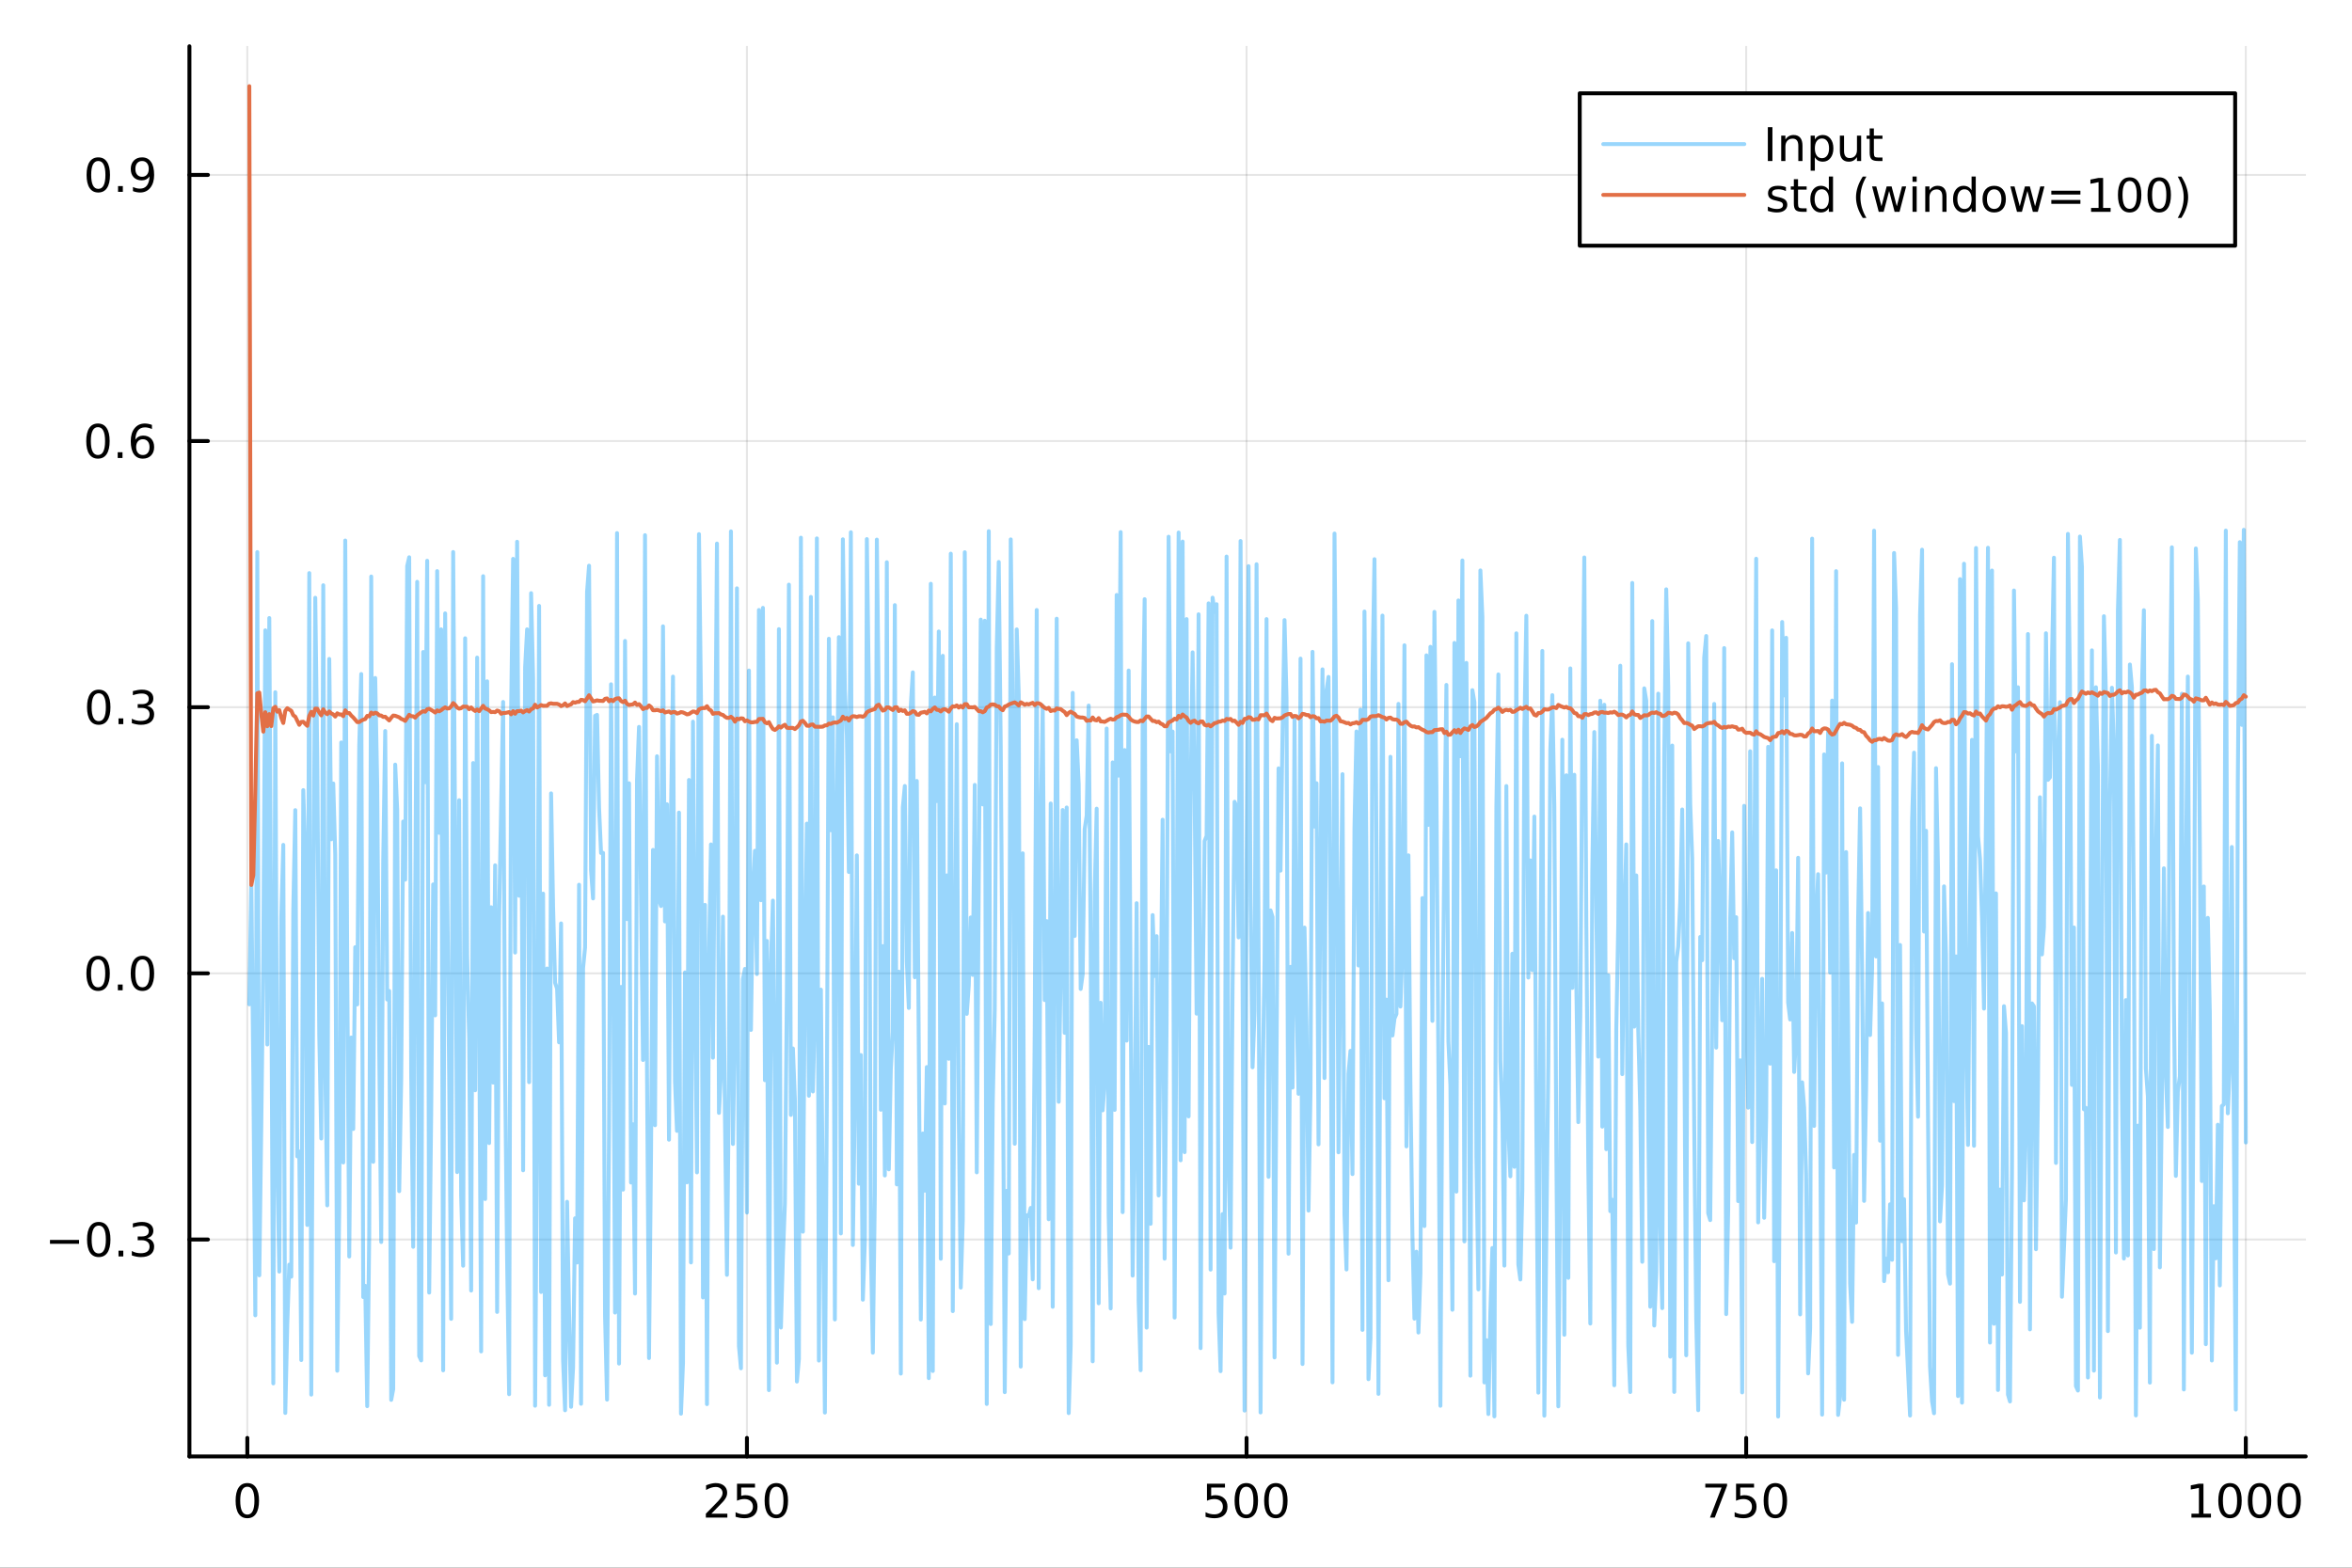 <?xml version="1.0" encoding="utf-8"?>
<svg xmlns="http://www.w3.org/2000/svg" xmlns:xlink="http://www.w3.org/1999/xlink" width="600" height="400" viewBox="0 0 2400 1600">
<rect x="0" y="0" width="2400" height="1600" fill="#333333" stroke="none"/>
<defs>
  <clipPath id="clip190">
    <rect x="0" y="0" width="2400" height="1600"/>
  </clipPath>
</defs>
<path clip-path="url(#clip190)" d="
M0 1600 L2400 1600 L2400 0 L0 0  Z
  " fill="#ffffff" fill-rule="evenodd" fill-opacity="1"/>
<defs>
  <clipPath id="clip191">
    <rect x="480" y="0" width="1681" height="1600"/>
  </clipPath>
</defs>
<path clip-path="url(#clip190)" d="
M193.288 1486.45 L2352.76 1486.45 L2352.76 47.244 L193.288 47.244  Z
  " fill="#ffffff" fill-rule="evenodd" fill-opacity="1"/>
<defs>
  <clipPath id="clip192">
    <rect x="193" y="47" width="2160" height="1440"/>
  </clipPath>
</defs>
<polyline clip-path="url(#clip192)" style="stroke:#000000; stroke-linecap:round; stroke-linejoin:round; stroke-width:2; stroke-opacity:0.1; fill:none" points="
  252.366,1486.45 252.366,47.244 
  "/>
<polyline clip-path="url(#clip192)" style="stroke:#000000; stroke-linecap:round; stroke-linejoin:round; stroke-width:2; stroke-opacity:0.1; fill:none" points="
  762.184,1486.45 762.184,47.244 
  "/>
<polyline clip-path="url(#clip192)" style="stroke:#000000; stroke-linecap:round; stroke-linejoin:round; stroke-width:2; stroke-opacity:0.1; fill:none" points="
  1272,1486.45 1272,47.244 
  "/>
<polyline clip-path="url(#clip192)" style="stroke:#000000; stroke-linecap:round; stroke-linejoin:round; stroke-width:2; stroke-opacity:0.1; fill:none" points="
  1781.82,1486.45 1781.82,47.244 
  "/>
<polyline clip-path="url(#clip192)" style="stroke:#000000; stroke-linecap:round; stroke-linejoin:round; stroke-width:2; stroke-opacity:0.1; fill:none" points="
  2291.64,1486.45 2291.64,47.244 
  "/>
<polyline clip-path="url(#clip190)" style="stroke:#000000; stroke-linecap:round; stroke-linejoin:round; stroke-width:4; stroke-opacity:1; fill:none" points="
  193.288,1486.45 2352.76,1486.45 
  "/>
<polyline clip-path="url(#clip190)" style="stroke:#000000; stroke-linecap:round; stroke-linejoin:round; stroke-width:4; stroke-opacity:1; fill:none" points="
  252.366,1486.45 252.366,1467.55 
  "/>
<polyline clip-path="url(#clip190)" style="stroke:#000000; stroke-linecap:round; stroke-linejoin:round; stroke-width:4; stroke-opacity:1; fill:none" points="
  762.184,1486.45 762.184,1467.55 
  "/>
<polyline clip-path="url(#clip190)" style="stroke:#000000; stroke-linecap:round; stroke-linejoin:round; stroke-width:4; stroke-opacity:1; fill:none" points="
  1272,1486.45 1272,1467.55 
  "/>
<polyline clip-path="url(#clip190)" style="stroke:#000000; stroke-linecap:round; stroke-linejoin:round; stroke-width:4; stroke-opacity:1; fill:none" points="
  1781.82,1486.45 1781.82,1467.55 
  "/>
<polyline clip-path="url(#clip190)" style="stroke:#000000; stroke-linecap:round; stroke-linejoin:round; stroke-width:4; stroke-opacity:1; fill:none" points="
  2291.64,1486.45 2291.64,1467.55 
  "/>
<path clip-path="url(#clip190)" d="M252.366 1517.37 Q248.755 1517.37 246.926 1520.93 Q245.12 1524.47 245.12 1531.6 Q245.12 1538.71 246.926 1542.27 Q248.755 1545.82 252.366 1545.82 Q256 1545.82 257.805 1542.27 Q259.634 1538.71 259.634 1531.6 Q259.634 1524.47 257.805 1520.93 Q256 1517.37 252.366 1517.37 M252.366 1513.66 Q258.176 1513.66 261.231 1518.27 Q264.31 1522.85 264.31 1531.6 Q264.31 1540.33 261.231 1544.94 Q258.176 1549.52 252.366 1549.52 Q246.555 1549.52 243.477 1544.94 Q240.421 1540.33 240.421 1531.6 Q240.421 1522.85 243.477 1518.27 Q246.555 1513.66 252.366 1513.66 Z" fill="#000000" fill-rule="evenodd" fill-opacity="1" /><path clip-path="url(#clip190)" d="M725.876 1544.91 L742.196 1544.91 L742.196 1548.85 L720.251 1548.85 L720.251 1544.91 Q722.913 1542.16 727.497 1537.53 Q732.103 1532.88 733.284 1531.53 Q735.529 1529.01 736.409 1527.27 Q737.311 1525.51 737.311 1523.82 Q737.311 1521.07 735.367 1519.33 Q733.446 1517.6 730.344 1517.6 Q728.145 1517.6 725.691 1518.36 Q723.261 1519.13 720.483 1520.68 L720.483 1515.95 Q723.307 1514.82 725.761 1514.24 Q728.214 1513.66 730.251 1513.66 Q735.622 1513.66 738.816 1516.35 Q742.01 1519.03 742.01 1523.52 Q742.01 1525.65 741.2 1527.57 Q740.413 1529.47 738.307 1532.07 Q737.728 1532.74 734.626 1535.95 Q731.524 1539.15 725.876 1544.91 Z" fill="#000000" fill-rule="evenodd" fill-opacity="1" /><path clip-path="url(#clip190)" d="M752.057 1514.29 L770.413 1514.29 L770.413 1518.22 L756.339 1518.22 L756.339 1526.7 Q757.358 1526.35 758.376 1526.19 Q759.395 1526 760.413 1526 Q766.2 1526 769.58 1529.17 Q772.959 1532.34 772.959 1537.76 Q772.959 1543.34 769.487 1546.44 Q766.015 1549.52 759.696 1549.52 Q757.52 1549.52 755.251 1549.15 Q753.006 1548.78 750.598 1548.04 L750.598 1543.34 Q752.682 1544.47 754.904 1545.03 Q757.126 1545.58 759.603 1545.58 Q763.608 1545.58 765.945 1543.48 Q768.283 1541.37 768.283 1537.76 Q768.283 1534.15 765.945 1532.04 Q763.608 1529.94 759.603 1529.94 Q757.728 1529.94 755.853 1530.35 Q754.001 1530.77 752.057 1531.65 L752.057 1514.29 Z" fill="#000000" fill-rule="evenodd" fill-opacity="1" /><path clip-path="url(#clip190)" d="M792.172 1517.37 Q788.561 1517.37 786.732 1520.93 Q784.927 1524.47 784.927 1531.6 Q784.927 1538.71 786.732 1542.27 Q788.561 1545.82 792.172 1545.82 Q795.806 1545.82 797.612 1542.27 Q799.441 1538.71 799.441 1531.6 Q799.441 1524.47 797.612 1520.93 Q795.806 1517.37 792.172 1517.37 M792.172 1513.66 Q797.982 1513.66 801.038 1518.27 Q804.117 1522.85 804.117 1531.6 Q804.117 1540.33 801.038 1544.94 Q797.982 1549.52 792.172 1549.52 Q786.362 1549.52 783.283 1544.94 Q780.228 1540.33 780.228 1531.6 Q780.228 1522.85 783.283 1518.27 Q786.362 1513.66 792.172 1513.66 Z" fill="#000000" fill-rule="evenodd" fill-opacity="1" /><path clip-path="url(#clip190)" d="M1231.62 1514.29 L1249.98 1514.29 L1249.98 1518.22 L1235.9 1518.22 L1235.9 1526.7 Q1236.92 1526.35 1237.94 1526.19 Q1238.96 1526 1239.98 1526 Q1245.76 1526 1249.14 1529.17 Q1252.52 1532.34 1252.52 1537.76 Q1252.52 1543.34 1249.05 1546.44 Q1245.58 1549.52 1239.26 1549.52 Q1237.08 1549.52 1234.81 1549.15 Q1232.57 1548.78 1230.16 1548.04 L1230.16 1543.34 Q1232.25 1544.47 1234.47 1545.03 Q1236.69 1545.58 1239.17 1545.58 Q1243.17 1545.58 1245.51 1543.48 Q1247.85 1541.37 1247.85 1537.76 Q1247.85 1534.15 1245.51 1532.04 Q1243.17 1529.94 1239.17 1529.94 Q1237.29 1529.94 1235.42 1530.35 Q1233.56 1530.77 1231.62 1531.65 L1231.62 1514.29 Z" fill="#000000" fill-rule="evenodd" fill-opacity="1" /><path clip-path="url(#clip190)" d="M1271.74 1517.37 Q1268.12 1517.37 1266.3 1520.93 Q1264.49 1524.47 1264.49 1531.6 Q1264.49 1538.71 1266.3 1542.27 Q1268.12 1545.82 1271.74 1545.82 Q1275.37 1545.82 1277.18 1542.27 Q1279 1538.71 1279 1531.6 Q1279 1524.47 1277.18 1520.93 Q1275.37 1517.37 1271.74 1517.37 M1271.74 1513.66 Q1277.55 1513.66 1280.6 1518.27 Q1283.68 1522.85 1283.68 1531.6 Q1283.68 1540.33 1280.6 1544.94 Q1277.55 1549.52 1271.74 1549.52 Q1265.93 1549.52 1262.85 1544.94 Q1259.79 1540.33 1259.79 1531.6 Q1259.79 1522.85 1262.85 1518.27 Q1265.93 1513.66 1271.74 1513.66 Z" fill="#000000" fill-rule="evenodd" fill-opacity="1" /><path clip-path="url(#clip190)" d="M1301.9 1517.37 Q1298.29 1517.37 1296.46 1520.93 Q1294.65 1524.47 1294.65 1531.6 Q1294.65 1538.71 1296.46 1542.27 Q1298.29 1545.82 1301.9 1545.82 Q1305.53 1545.82 1307.34 1542.27 Q1309.17 1538.71 1309.17 1531.6 Q1309.17 1524.47 1307.34 1520.93 Q1305.53 1517.37 1301.9 1517.37 M1301.9 1513.66 Q1307.71 1513.66 1310.76 1518.27 Q1313.84 1522.85 1313.84 1531.6 Q1313.84 1540.33 1310.76 1544.94 Q1307.71 1549.52 1301.9 1549.52 Q1296.09 1549.52 1293.01 1544.94 Q1289.95 1540.33 1289.95 1531.6 Q1289.95 1522.85 1293.01 1518.27 Q1296.09 1513.66 1301.9 1513.66 Z" fill="#000000" fill-rule="evenodd" fill-opacity="1" /><path clip-path="url(#clip190)" d="M1740.1 1514.29 L1762.32 1514.29 L1762.32 1516.28 L1749.77 1548.85 L1744.89 1548.85 L1756.69 1518.22 L1740.1 1518.22 L1740.1 1514.29 Z" fill="#000000" fill-rule="evenodd" fill-opacity="1" /><path clip-path="url(#clip190)" d="M1771.48 1514.29 L1789.84 1514.29 L1789.84 1518.22 L1775.77 1518.22 L1775.77 1526.7 Q1776.79 1526.35 1777.8 1526.19 Q1778.82 1526 1779.84 1526 Q1785.63 1526 1789.01 1529.17 Q1792.39 1532.34 1792.39 1537.76 Q1792.39 1543.34 1788.92 1546.44 Q1785.44 1549.52 1779.12 1549.52 Q1776.95 1549.52 1774.68 1549.15 Q1772.43 1548.78 1770.03 1548.04 L1770.03 1543.34 Q1772.11 1544.47 1774.33 1545.03 Q1776.55 1545.58 1779.03 1545.58 Q1783.04 1545.58 1785.37 1543.48 Q1787.71 1541.37 1787.71 1537.76 Q1787.71 1534.15 1785.37 1532.04 Q1783.04 1529.94 1779.03 1529.94 Q1777.16 1529.94 1775.28 1530.35 Q1773.43 1530.77 1771.48 1531.65 L1771.48 1514.29 Z" fill="#000000" fill-rule="evenodd" fill-opacity="1" /><path clip-path="url(#clip190)" d="M1811.6 1517.37 Q1807.99 1517.37 1806.16 1520.93 Q1804.36 1524.47 1804.36 1531.6 Q1804.36 1538.71 1806.16 1542.27 Q1807.99 1545.82 1811.6 1545.82 Q1815.23 1545.82 1817.04 1542.27 Q1818.87 1538.71 1818.87 1531.6 Q1818.87 1524.47 1817.04 1520.93 Q1815.23 1517.37 1811.6 1517.37 M1811.6 1513.66 Q1817.41 1513.66 1820.47 1518.27 Q1823.54 1522.85 1823.54 1531.6 Q1823.54 1540.33 1820.47 1544.94 Q1817.41 1549.52 1811.6 1549.52 Q1805.79 1549.52 1802.71 1544.94 Q1799.66 1540.33 1799.66 1531.6 Q1799.66 1522.85 1802.71 1518.27 Q1805.79 1513.66 1811.6 1513.66 Z" fill="#000000" fill-rule="evenodd" fill-opacity="1" /><path clip-path="url(#clip190)" d="M2236.16 1544.91 L2243.8 1544.91 L2243.8 1518.55 L2235.49 1520.21 L2235.49 1515.95 L2243.76 1514.29 L2248.43 1514.29 L2248.43 1544.91 L2256.07 1544.91 L2256.07 1548.85 L2236.16 1548.85 L2236.16 1544.91 Z" fill="#000000" fill-rule="evenodd" fill-opacity="1" /><path clip-path="url(#clip190)" d="M2275.52 1517.37 Q2271.91 1517.37 2270.08 1520.93 Q2268.27 1524.47 2268.27 1531.6 Q2268.27 1538.71 2270.08 1542.27 Q2271.91 1545.82 2275.52 1545.82 Q2279.15 1545.82 2280.96 1542.27 Q2282.78 1538.71 2282.78 1531.6 Q2282.78 1524.47 2280.96 1520.93 Q2279.15 1517.37 2275.52 1517.37 M2275.52 1513.66 Q2281.33 1513.66 2284.38 1518.27 Q2287.46 1522.85 2287.46 1531.6 Q2287.46 1540.33 2284.38 1544.94 Q2281.33 1549.52 2275.52 1549.52 Q2269.71 1549.52 2266.63 1544.94 Q2263.57 1540.33 2263.57 1531.6 Q2263.57 1522.85 2266.63 1518.27 Q2269.71 1513.66 2275.52 1513.66 Z" fill="#000000" fill-rule="evenodd" fill-opacity="1" /><path clip-path="url(#clip190)" d="M2305.68 1517.37 Q2302.07 1517.37 2300.24 1520.93 Q2298.43 1524.47 2298.43 1531.6 Q2298.43 1538.71 2300.24 1542.27 Q2302.07 1545.82 2305.68 1545.82 Q2309.31 1545.82 2311.12 1542.27 Q2312.95 1538.71 2312.95 1531.6 Q2312.95 1524.47 2311.12 1520.93 Q2309.31 1517.37 2305.68 1517.37 M2305.68 1513.66 Q2311.49 1513.66 2314.54 1518.27 Q2317.62 1522.85 2317.62 1531.6 Q2317.62 1540.33 2314.54 1544.94 Q2311.49 1549.52 2305.68 1549.52 Q2299.87 1549.52 2296.79 1544.94 Q2293.73 1540.33 2293.73 1531.6 Q2293.73 1522.85 2296.79 1518.27 Q2299.87 1513.66 2305.68 1513.66 Z" fill="#000000" fill-rule="evenodd" fill-opacity="1" /><path clip-path="url(#clip190)" d="M2335.84 1517.37 Q2332.23 1517.37 2330.4 1520.93 Q2328.59 1524.47 2328.59 1531.6 Q2328.59 1538.71 2330.4 1542.27 Q2332.23 1545.82 2335.84 1545.82 Q2339.47 1545.82 2341.28 1542.27 Q2343.11 1538.71 2343.11 1531.6 Q2343.11 1524.47 2341.28 1520.93 Q2339.47 1517.37 2335.84 1517.37 M2335.84 1513.66 Q2341.65 1513.66 2344.71 1518.27 Q2347.78 1522.85 2347.78 1531.6 Q2347.78 1540.33 2344.71 1544.94 Q2341.65 1549.52 2335.84 1549.52 Q2330.03 1549.52 2326.95 1544.94 Q2323.9 1540.33 2323.9 1531.6 Q2323.9 1522.85 2326.95 1518.27 Q2330.03 1513.66 2335.84 1513.66 Z" fill="#000000" fill-rule="evenodd" fill-opacity="1" /><polyline clip-path="url(#clip192)" style="stroke:#000000; stroke-linecap:round; stroke-linejoin:round; stroke-width:2; stroke-opacity:0.1; fill:none" points="
  193.288,1265.05 2352.76,1265.05 
  "/>
<polyline clip-path="url(#clip192)" style="stroke:#000000; stroke-linecap:round; stroke-linejoin:round; stroke-width:2; stroke-opacity:0.1; fill:none" points="
  193.288,993.416 2352.76,993.416 
  "/>
<polyline clip-path="url(#clip192)" style="stroke:#000000; stroke-linecap:round; stroke-linejoin:round; stroke-width:2; stroke-opacity:0.1; fill:none" points="
  193.288,721.784 2352.76,721.784 
  "/>
<polyline clip-path="url(#clip192)" style="stroke:#000000; stroke-linecap:round; stroke-linejoin:round; stroke-width:2; stroke-opacity:0.1; fill:none" points="
  193.288,450.152 2352.76,450.152 
  "/>
<polyline clip-path="url(#clip192)" style="stroke:#000000; stroke-linecap:round; stroke-linejoin:round; stroke-width:2; stroke-opacity:0.1; fill:none" points="
  193.288,178.52 2352.76,178.52 
  "/>
<polyline clip-path="url(#clip190)" style="stroke:#000000; stroke-linecap:round; stroke-linejoin:round; stroke-width:4; stroke-opacity:1; fill:none" points="
  193.288,1486.45 193.288,47.244 
  "/>
<polyline clip-path="url(#clip190)" style="stroke:#000000; stroke-linecap:round; stroke-linejoin:round; stroke-width:4; stroke-opacity:1; fill:none" points="
  193.288,1265.05 212.185,1265.05 
  "/>
<polyline clip-path="url(#clip190)" style="stroke:#000000; stroke-linecap:round; stroke-linejoin:round; stroke-width:4; stroke-opacity:1; fill:none" points="
  193.288,993.416 212.185,993.416 
  "/>
<polyline clip-path="url(#clip190)" style="stroke:#000000; stroke-linecap:round; stroke-linejoin:round; stroke-width:4; stroke-opacity:1; fill:none" points="
  193.288,721.784 212.185,721.784 
  "/>
<polyline clip-path="url(#clip190)" style="stroke:#000000; stroke-linecap:round; stroke-linejoin:round; stroke-width:4; stroke-opacity:1; fill:none" points="
  193.288,450.152 212.185,450.152 
  "/>
<polyline clip-path="url(#clip190)" style="stroke:#000000; stroke-linecap:round; stroke-linejoin:round; stroke-width:4; stroke-opacity:1; fill:none" points="
  193.288,178.52 212.185,178.52 
  "/>
<path clip-path="url(#clip190)" d="M50.992 1265.5 L80.668 1265.5 L80.668 1269.43 L50.992 1269.43 L50.992 1265.5 Z" fill="#000000" fill-rule="evenodd" fill-opacity="1" /><path clip-path="url(#clip190)" d="M100.76 1250.85 Q97.149 1250.85 95.321 1254.41 Q93.515 1257.95 93.515 1265.08 Q93.515 1272.19 95.321 1275.75 Q97.149 1279.3 100.76 1279.3 Q104.395 1279.3 106.2 1275.75 Q108.029 1272.19 108.029 1265.08 Q108.029 1257.95 106.2 1254.41 Q104.395 1250.85 100.76 1250.85 M100.76 1247.14 Q106.571 1247.14 109.626 1251.75 Q112.705 1256.33 112.705 1265.08 Q112.705 1273.81 109.626 1278.42 Q106.571 1283 100.76 1283 Q94.95 1283 91.871 1278.42 Q88.816 1273.81 88.816 1265.08 Q88.816 1256.33 91.871 1251.75 Q94.95 1247.14 100.76 1247.14 Z" fill="#000000" fill-rule="evenodd" fill-opacity="1" /><path clip-path="url(#clip190)" d="M120.922 1276.45 L125.807 1276.45 L125.807 1282.33 L120.922 1282.33 L120.922 1276.45 Z" fill="#000000" fill-rule="evenodd" fill-opacity="1" /><path clip-path="url(#clip190)" d="M150.158 1263.69 Q153.515 1264.41 155.39 1266.68 Q157.288 1268.95 157.288 1272.28 Q157.288 1277.4 153.769 1280.2 Q150.251 1283 143.769 1283 Q141.593 1283 139.279 1282.56 Q136.987 1282.14 134.533 1281.29 L134.533 1276.77 Q136.478 1277.91 138.793 1278.49 Q141.107 1279.06 143.631 1279.06 Q148.029 1279.06 150.32 1277.33 Q152.635 1275.59 152.635 1272.28 Q152.635 1269.23 150.482 1267.51 Q148.353 1265.78 144.533 1265.78 L140.506 1265.78 L140.506 1261.93 L144.718 1261.93 Q148.168 1261.93 149.996 1260.57 Q151.825 1259.18 151.825 1256.59 Q151.825 1253.93 149.927 1252.51 Q148.052 1251.08 144.533 1251.08 Q142.612 1251.08 140.413 1251.49 Q138.214 1251.91 135.575 1252.79 L135.575 1248.62 Q138.237 1247.88 140.552 1247.51 Q142.89 1247.14 144.95 1247.14 Q150.274 1247.14 153.376 1249.57 Q156.478 1251.98 156.478 1256.1 Q156.478 1258.97 154.834 1260.96 Q153.191 1262.93 150.158 1263.69 Z" fill="#000000" fill-rule="evenodd" fill-opacity="1" /><path clip-path="url(#clip190)" d="M100.112 979.215 Q96.501 979.215 94.672 982.779 Q92.867 986.321 92.867 993.451 Q92.867 1000.56 94.672 1004.12 Q96.501 1007.66 100.112 1007.66 Q103.746 1007.66 105.552 1004.12 Q107.381 1000.56 107.381 993.451 Q107.381 986.321 105.552 982.779 Q103.746 979.215 100.112 979.215 M100.112 975.511 Q105.922 975.511 108.978 980.117 Q112.057 984.701 112.057 993.451 Q112.057 1002.18 108.978 1006.78 Q105.922 1011.37 100.112 1011.37 Q94.302 1011.37 91.223 1006.78 Q88.168 1002.18 88.168 993.451 Q88.168 984.701 91.223 980.117 Q94.302 975.511 100.112 975.511 Z" fill="#000000" fill-rule="evenodd" fill-opacity="1" /><path clip-path="url(#clip190)" d="M120.274 1004.82 L125.158 1004.82 L125.158 1010.7 L120.274 1010.7 L120.274 1004.82 Z" fill="#000000" fill-rule="evenodd" fill-opacity="1" /><path clip-path="url(#clip190)" d="M145.343 979.215 Q141.732 979.215 139.904 982.779 Q138.098 986.321 138.098 993.451 Q138.098 1000.56 139.904 1004.12 Q141.732 1007.66 145.343 1007.66 Q148.978 1007.66 150.783 1004.12 Q152.612 1000.56 152.612 993.451 Q152.612 986.321 150.783 982.779 Q148.978 979.215 145.343 979.215 M145.343 975.511 Q151.154 975.511 154.209 980.117 Q157.288 984.701 157.288 993.451 Q157.288 1002.18 154.209 1006.78 Q151.154 1011.37 145.343 1011.37 Q139.533 1011.37 136.455 1006.78 Q133.399 1002.18 133.399 993.451 Q133.399 984.701 136.455 980.117 Q139.533 975.511 145.343 975.511 Z" fill="#000000" fill-rule="evenodd" fill-opacity="1" /><path clip-path="url(#clip190)" d="M100.76 707.583 Q97.149 707.583 95.321 711.148 Q93.515 714.689 93.515 721.819 Q93.515 728.925 95.321 732.49 Q97.149 736.032 100.76 736.032 Q104.395 736.032 106.2 732.49 Q108.029 728.925 108.029 721.819 Q108.029 714.689 106.2 711.148 Q104.395 707.583 100.76 707.583 M100.76 703.879 Q106.571 703.879 109.626 708.486 Q112.705 713.069 112.705 721.819 Q112.705 730.546 109.626 735.152 Q106.571 739.735 100.76 739.735 Q94.95 739.735 91.871 735.152 Q88.816 730.546 88.816 721.819 Q88.816 713.069 91.871 708.486 Q94.95 703.879 100.76 703.879 Z" fill="#000000" fill-rule="evenodd" fill-opacity="1" /><path clip-path="url(#clip190)" d="M120.922 733.184 L125.807 733.184 L125.807 739.064 L120.922 739.064 L120.922 733.184 Z" fill="#000000" fill-rule="evenodd" fill-opacity="1" /><path clip-path="url(#clip190)" d="M150.158 720.43 Q153.515 721.148 155.39 723.416 Q157.288 725.685 157.288 729.018 Q157.288 734.134 153.769 736.934 Q150.251 739.735 143.769 739.735 Q141.593 739.735 139.279 739.296 Q136.987 738.879 134.533 738.022 L134.533 733.509 Q136.478 734.643 138.793 735.222 Q141.107 735.8 143.631 735.8 Q148.029 735.8 150.32 734.064 Q152.635 732.328 152.635 729.018 Q152.635 725.962 150.482 724.249 Q148.353 722.513 144.533 722.513 L140.506 722.513 L140.506 718.671 L144.718 718.671 Q148.168 718.671 149.996 717.305 Q151.825 715.916 151.825 713.323 Q151.825 710.661 149.927 709.249 Q148.052 707.814 144.533 707.814 Q142.612 707.814 140.413 708.231 Q138.214 708.648 135.575 709.527 L135.575 705.361 Q138.237 704.62 140.552 704.249 Q142.89 703.879 144.95 703.879 Q150.274 703.879 153.376 706.31 Q156.478 708.717 156.478 712.837 Q156.478 715.708 154.834 717.698 Q153.191 719.666 150.158 720.43 Z" fill="#000000" fill-rule="evenodd" fill-opacity="1" /><path clip-path="url(#clip190)" d="M99.95 435.951 Q96.339 435.951 94.51 439.516 Q92.705 443.057 92.705 450.187 Q92.705 457.293 94.51 460.858 Q96.339 464.4 99.95 464.4 Q103.584 464.4 105.39 460.858 Q107.219 457.293 107.219 450.187 Q107.219 443.057 105.39 439.516 Q103.584 435.951 99.95 435.951 M99.95 432.247 Q105.76 432.247 108.816 436.854 Q111.895 441.437 111.895 450.187 Q111.895 458.914 108.816 463.52 Q105.76 468.103 99.95 468.103 Q94.14 468.103 91.061 463.52 Q88.006 458.914 88.006 450.187 Q88.006 441.437 91.061 436.854 Q94.14 432.247 99.95 432.247 Z" fill="#000000" fill-rule="evenodd" fill-opacity="1" /><path clip-path="url(#clip190)" d="M120.112 461.553 L124.996 461.553 L124.996 467.432 L120.112 467.432 L120.112 461.553 Z" fill="#000000" fill-rule="evenodd" fill-opacity="1" /><path clip-path="url(#clip190)" d="M145.76 448.289 Q142.612 448.289 140.76 450.442 Q138.931 452.594 138.931 456.344 Q138.931 460.071 140.76 462.247 Q142.612 464.4 145.76 464.4 Q148.908 464.4 150.737 462.247 Q152.589 460.071 152.589 456.344 Q152.589 452.594 150.737 450.442 Q148.908 448.289 145.76 448.289 M155.042 433.636 L155.042 437.895 Q153.283 437.062 151.478 436.622 Q149.695 436.182 147.936 436.182 Q143.306 436.182 140.853 439.307 Q138.422 442.432 138.075 448.752 Q139.441 446.738 141.501 445.673 Q143.561 444.585 146.038 444.585 Q151.246 444.585 154.255 447.756 Q157.288 450.904 157.288 456.344 Q157.288 461.668 154.14 464.886 Q150.992 468.103 145.76 468.103 Q139.765 468.103 136.594 463.52 Q133.422 458.914 133.422 450.187 Q133.422 441.992 137.311 437.131 Q141.2 432.247 147.751 432.247 Q149.51 432.247 151.293 432.594 Q153.098 432.942 155.042 433.636 Z" fill="#000000" fill-rule="evenodd" fill-opacity="1" /><path clip-path="url(#clip190)" d="M100.297 164.319 Q96.686 164.319 94.858 167.884 Q93.052 171.425 93.052 178.555 Q93.052 185.661 94.858 189.226 Q96.686 192.768 100.297 192.768 Q103.932 192.768 105.737 189.226 Q107.566 185.661 107.566 178.555 Q107.566 171.425 105.737 167.884 Q103.932 164.319 100.297 164.319 M100.297 160.615 Q106.108 160.615 109.163 165.222 Q112.242 169.805 112.242 178.555 Q112.242 187.282 109.163 191.888 Q106.108 196.472 100.297 196.472 Q94.487 196.472 91.409 191.888 Q88.353 187.282 88.353 178.555 Q88.353 169.805 91.409 165.222 Q94.487 160.615 100.297 160.615 Z" fill="#000000" fill-rule="evenodd" fill-opacity="1" /><path clip-path="url(#clip190)" d="M120.459 189.921 L125.344 189.921 L125.344 195.8 L120.459 195.8 L120.459 189.921 Z" fill="#000000" fill-rule="evenodd" fill-opacity="1" /><path clip-path="url(#clip190)" d="M135.668 195.083 L135.668 190.823 Q137.427 191.657 139.232 192.097 Q141.038 192.536 142.774 192.536 Q147.404 192.536 149.834 189.435 Q152.288 186.31 152.635 179.967 Q151.293 181.958 149.232 183.023 Q147.172 184.087 144.672 184.087 Q139.487 184.087 136.455 180.962 Q133.445 177.814 133.445 172.374 Q133.445 167.05 136.594 163.833 Q139.742 160.615 144.973 160.615 Q150.968 160.615 154.117 165.222 Q157.288 169.805 157.288 178.555 Q157.288 186.726 153.399 191.61 Q149.533 196.472 142.982 196.472 Q141.223 196.472 139.418 196.124 Q137.612 195.777 135.668 195.083 M144.973 180.43 Q148.121 180.43 149.95 178.277 Q151.802 176.124 151.802 172.374 Q151.802 168.648 149.95 166.495 Q148.121 164.319 144.973 164.319 Q141.825 164.319 139.973 166.495 Q138.144 168.648 138.144 172.374 Q138.144 176.124 139.973 178.277 Q141.825 180.43 144.973 180.43 Z" fill="#000000" fill-rule="evenodd" fill-opacity="1" /><polyline clip-path="url(#clip192)" style="stroke:#009af9; stroke-linecap:round; stroke-linejoin:round; stroke-width:4; stroke-opacity:0.4; fill:none" points="
  254.405,1025.04 256.444,897.458 258.483,1095.22 260.523,1342.43 262.562,563.462 264.601,1301.61 266.641,1146.67 268.68,975.667 270.719,643.327 272.758,1066.04 
  274.798,630.762 276.837,989.077 278.876,1411.91 280.915,706.48 282.955,1183.38 284.994,1297.82 287.033,936.755 289.073,862.293 291.112,1442.08 293.151,1351.37 
  295.19,1290.69 297.23,1303.02 299.269,928.309 301.308,826.845 303.347,1180.24 305.387,1175.24 307.426,1388.09 309.465,806.402 311.505,874.408 313.544,1250.23 
  315.583,584.902 317.622,1423.36 319.662,981.072 321.701,610.095 323.74,773.119 325.779,1056.04 327.819,1161.99 329.858,597.322 331.897,1089.08 333.937,1230.21 
  335.976,672.513 338.015,856.585 340.054,799.65 342.094,872.371 344.133,1398.98 346.172,1230.58 348.211,757.786 350.251,1186.43 352.29,551.656 354.329,989.616 
  356.369,1282.41 358.408,1058.91 360.447,1152.26 362.486,966.708 364.526,1025.11 366.565,760.858 368.604,687.915 370.643,1323.78 372.683,1312.34 374.722,1435.16 
  376.761,1260.18 378.801,588.405 380.84,1185.74 382.879,691.958 384.918,800.96 386.958,1070.86 388.997,1267.58 391.036,878.501 393.075,746.045 395.115,1020.14 
  397.154,1011.39 399.193,1428.73 401.233,1417.82 403.272,780.367 405.311,826.928 407.35,1215.72 409.39,1101.76 411.429,838.457 413.468,897.803 415.507,577.721 
  417.547,568.745 419.586,1096.21 421.625,1272.51 423.665,923.562 425.704,593.813 427.743,1384.06 429.782,1388.49 431.822,665.432 433.861,798.371 435.9,572.324 
  437.939,1319.26 439.979,1136.81 442.018,902.664 444.057,1036.27 446.097,582.882 448.136,849.972 450.175,642.325 452.214,1398.58 454.254,626.034 456.293,898.995 
  458.332,1099.42 460.371,1346.04 462.411,563.406 464.45,859.169 466.489,1196.27 468.529,816.7 470.568,1220.48 472.607,1291.81 474.646,651.42 476.686,975.547 
  478.725,1059.4 480.764,1317.16 482.803,778.782 484.843,1112.75 486.882,671.135 488.921,1031.73 490.961,1379.27 493,588.059 495.039,1223.76 497.078,695.345 
  499.118,1166.64 501.157,925.934 503.196,1104.93 505.235,883.127 507.275,1338.97 509.314,935.99 511.353,823.122 513.393,716.422 515.432,1098.58 517.471,1286.41 
  519.51,1422.92 521.55,724.904 523.589,570.378 525.628,972.203 527.667,552.927 529.707,914.214 531.746,726.922 533.785,1194.44 535.825,681.244 537.864,642.331 
  539.903,1104.48 541.942,605.379 543.982,692.186 546.021,1434.69 548.06,1141.33 550.099,618.388 552.139,1318.61 554.178,912.064 556.217,1403.7 558.257,988.475 
  560.296,1433.75 562.335,809.716 564.374,925.482 566.414,1002.99 568.453,1009.07 570.492,1063.83 572.532,942.442 574.571,1388.14 576.61,1439.34 578.649,1226.56 
  580.689,1340.82 582.728,1435.81 584.767,1395.62 586.806,1243.38 588.846,1288.51 590.885,902.964 592.924,1432.73 594.964,988.099 597.003,966.926 599.042,604.16 
  601.081,577.356 603.121,888.256 605.16,916.931 607.199,730.634 609.238,729.587 611.278,824.064 613.317,870.55 615.356,870.437 617.396,1343.06 619.435,1428.46 
  621.474,1153.22 623.513,698.383 625.553,945.699 627.592,1339.64 629.631,544.073 631.67,1391.67 633.71,1007.27 635.749,1214.16 637.788,654.147 639.828,938.06 
  641.867,799.406 643.906,1206.92 645.945,1147.47 647.985,1320.22 650.024,796.019 652.063,741.863 654.102,917.731 656.142,1081.86 658.181,546.201 660.22,1093.88 
  662.26,1386.06 664.299,1179.54 666.338,867.436 668.377,1148.41 670.417,771.856 672.456,917.993 674.495,924.715 676.534,639.249 678.574,940.44 680.613,820.848 
  682.652,1163.2 684.692,830.657 686.731,690.55 688.77,1103.52 690.809,1154.16 692.849,829.355 694.888,1442.83 696.927,1391.13 698.966,992.465 701.006,1206.74 
  703.045,796.039 705.084,1288.47 707.124,736.533 709.163,1002.75 711.202,1196.56 713.241,545.136 715.281,714.158 717.32,1324.2 719.359,923.513 721.398,1433.07 
  723.438,980.454 725.477,861.835 727.516,1079.47 729.556,815.172 731.595,554.768 733.634,1135.84 735.673,1094.95 737.713,935.523 739.752,1139.71 741.791,1301.13 
  743.83,1102.81 745.87,542.337 747.909,1167.56 749.948,1040.44 751.988,600.437 754.027,1373.88 756.066,1396.5 758.105,999.275 760.145,988.891 762.184,1237.54 
  764.223,684.357 766.262,1051.13 768.302,914.508 770.341,868.326 772.38,994.136 774.42,622.555 776.459,918.815 778.498,620.406 780.537,1102.49 782.577,960.353 
  784.616,1418.79 786.655,984.21 788.694,919.166 790.734,1119.27 792.773,1390.76 794.812,642.112 796.852,1354.91 798.891,1282.63 800.93,1228.17 802.969,1008.09 
  805.009,596.685 807.048,1137.9 809.087,1070.07 811.126,1123.03 813.166,1410.03 815.205,1386.89 817.244,548.751 819.284,1257.08 821.323,988.286 823.362,840.598 
  825.401,1118.32 827.441,609.239 829.48,1113.98 831.519,1034.45 833.558,549.485 835.598,1388.63 837.637,1010.04 839.676,1233.24 841.716,1441.7 843.755,1114.73 
  845.794,651.905 847.833,847.36 849.873,732.091 851.912,1346.65 853.951,824.685 855.99,650.258 858.03,1258.87 860.069,550.411 862.108,703.719 864.148,750.516 
  866.187,889.948 868.226,543.224 870.265,1270.67 872.305,1116.66 874.344,872.985 876.383,1208.14 878.422,1076.78 880.462,1326.49 882.501,1266.22 884.54,550.206 
  886.58,702.399 888.619,1271.24 890.658,1380.55 892.697,1218.71 894.737,550.728 896.776,724.563 898.815,1132.62 900.855,965.622 902.894,1199.7 904.933,573.814 
  906.972,1193.45 909.012,1091.03 911.051,1053.25 913.09,617.588 915.129,1208.82 917.169,991.702 919.208,1401.91 921.247,824.132 923.287,802.194 925.326,980.961 
  927.365,1028.74 929.404,719.673 931.444,686.225 933.483,997.388 935.522,797.063 937.561,1072.89 939.601,1346.77 941.64,1156.87 943.679,1215.21 945.719,1089.07 
  947.758,1406.54 949.797,595.787 951.836,1399.26 953.876,711.917 955.915,817.612 957.954,644.482 959.993,1284.68 962.033,669.319 964.072,1126.24 966.111,893.44 
  968.151,1080.64 970.19,565.077 972.229,1338.14 974.268,1014.75 976.308,739.1 978.347,1142.53 980.386,1314.13 982.425,1244.73 984.465,563.617 986.504,1034.76 
  988.543,1005.72 990.583,936.352 992.622,995.007 994.661,801.073 996.7,1196.52 998.74,899.656 1000.78,632.355 1002.82,821.023 1004.86,633.535 1006.9,1432.9 
  1008.94,542.116 1010.98,1351.32 1013.01,1125.62 1015.05,1030.27 1017.09,662.107 1019.13,573.548 1021.17,762.66 1023.21,1043.58 1025.25,1420.87 1027.29,1215.37 
  1029.33,1279.35 1031.37,550.509 1033.41,731.56 1035.45,1167.33 1037.49,642.403 1039.53,709.025 1041.56,1394.75 1043.6,870.928 1045.64,1346.32 1047.68,1240.35 
  1049.72,1241.18 1051.76,1232.84 1053.8,1305.73 1055.84,1050.78 1057.88,622.562 1059.92,1314.75 1061.96,840.987 1064,720.218 1066.04,1020.7 1068.07,940.086 
  1070.11,1244.37 1072.15,820.047 1074.19,1333.71 1076.23,960.46 1078.27,631.474 1080.31,1124.49 1082.35,985.771 1084.39,826.708 1086.43,1054.15 1088.47,824.137 
  1090.51,1442.23 1092.55,1372.71 1094.59,707.119 1096.62,955.244 1098.66,755.522 1100.7,800.132 1102.74,1009.32 1104.78,994.431 1106.82,846.292 1108.86,832.402 
  1110.9,720.093 1112.94,964.406 1114.98,1389.38 1117.02,911.79 1119.06,825.355 1121.1,1330.17 1123.14,1023.45 1125.17,1133.23 1127.21,1105.02 1129.25,743.525 
  1131.29,1239.49 1133.33,1335.42 1135.37,778.114 1137.41,1132.76 1139.45,607.236 1141.49,791.595 1143.53,543.074 1145.57,1237.14 1147.61,765.518 1149.65,1062.09 
  1151.69,684.356 1153.72,1017.27 1155.76,1301.91 1157.8,1149.39 1159.84,921.812 1161.88,1328.05 1163.92,1398.45 1165.96,742.507 1168,611.541 1170.04,1354.99 
  1172.08,1068.49 1174.12,1249.01 1176.16,933.932 1178.2,996.124 1180.23,955.47 1182.27,1220.09 1184.31,1036.86 1186.35,836.603 1188.39,1284.58 1190.43,1040.62 
  1192.47,547.792 1194.51,766.894 1196.55,746.63 1198.59,1344.72 1200.63,983.235 1202.67,543.513 1204.71,1184.22 1206.75,552.717 1208.78,1175.92 1210.82,631.855 
  1212.86,1139.42 1214.9,813.056 1216.94,665.777 1218.98,805.288 1221.02,1034.55 1223.06,626.958 1225.1,1375.92 1227.14,1021.23 1229.18,858.339 1231.22,853.231 
  1233.26,615.815 1235.3,1295.78 1237.33,610.002 1239.37,624.551 1241.41,616.668 1243.45,1340.13 1245.49,1399.42 1247.53,1239.12 1249.57,1320.2 1251.61,568.028 
  1253.65,1191.45 1255.69,1273.35 1257.73,1007.52 1259.77,818.321 1261.81,823.494 1263.85,956.713 1265.88,552.154 1267.92,1003.17 1269.96,1439.67 1272,885.349 
  1274.04,577.847 1276.08,919.845 1278.12,1089.29 1280.16,1032.1 1282.2,575.9 1284.24,958.931 1286.28,1441.56 1288.32,1112.62 1290.36,980.444 1292.39,631.86 
  1294.43,1201.06 1296.47,929.178 1298.51,935.94 1300.55,1385.4 1302.59,1081.46 1304.63,784.212 1306.67,888.606 1308.71,748.198 1310.75,632.866 1312.79,713.132 
  1314.83,1279.54 1316.87,986.784 1318.91,1109.99 1320.94,732.181 1322.98,1019.28 1325.02,1116.37 1327.06,672.189 1329.1,1392.12 1331.14,946.701 1333.18,1047.33 
  1335.22,1235.56 1337.26,1113.43 1339.3,665.252 1341.34,843.663 1343.38,799.372 1345.42,1167.97 1347.46,878.758 1349.49,683.149 1351.53,1100.29 1353.57,704.648 
  1355.61,690.882 1357.65,957.686 1359.69,1410.85 1361.73,544.569 1363.77,770.689 1365.81,1176.06 1367.85,960.023 1369.89,790.105 1371.93,1239.36 1373.97,1295.66 
  1376.01,1096.02 1378.04,1072.5 1380.08,1198.3 1382.12,844.175 1384.16,746.567 1386.2,985.386 1388.24,724.294 1390.28,1357.3 1392.32,624.131 1394.36,885.596 
  1396.4,1407.64 1398.44,1365.53 1400.48,691.652 1402.52,570.718 1404.56,862.014 1406.59,1422.62 1408.63,995.356 1410.67,628.279 1412.71,1120.94 1414.75,1020.25 
  1416.79,1306.66 1418.83,772.406 1420.87,1056.82 1422.91,1039.57 1424.95,1034.9 1426.99,718.414 1429.03,1027.29 1431.07,969.992 1433.1,658.58 1435.14,1170.04 
  1437.18,872.976 1439.22,1108.08 1441.26,1260.96 1443.3,1345.83 1445.34,1277.5 1447.38,1360.01 1449.42,1299.48 1451.46,916.582 1453.5,1251.33 1455.54,668.836 
  1457.58,841.855 1459.62,660.158 1461.65,1041.94 1463.69,624.5 1465.73,803.181 1467.77,1087.99 1469.81,1434.75 1471.85,1065.12 1473.89,859.495 1475.93,699.048 
  1477.97,1062.8 1480.01,1107.49 1482.05,1336.75 1484.09,656.174 1486.13,1216.18 1488.17,612.828 1490.2,771.823 1492.24,572.049 1494.28,1267 1496.32,676.569 
  1498.36,953.469 1500.4,1404.06 1502.44,704.381 1504.48,716.607 1506.52,1180.72 1508.56,1315.96 1510.6,582.18 1512.64,629.643 1514.68,1410.94 1516.72,1367.81 
  1518.75,1443.18 1520.79,1339.84 1522.83,1273.71 1524.87,1445.56 1526.91,823.504 1528.95,688.33 1530.99,1082.8 1533.03,1136.75 1535.07,1291.71 1537.11,802.257 
  1539.15,1151.18 1541.19,1200.56 1543.23,973.392 1545.26,1190.88 1547.3,646.371 1549.34,1290.41 1551.38,1305.87 1553.42,1214.45 1555.46,746.394 1557.5,628.424 
  1559.54,997.728 1561.58,878.121 1563.62,990.136 1565.66,833.374 1567.7,1150.28 1569.74,1421.35 1571.78,1042.38 1573.81,664.346 1575.85,1444.84 1577.89,1261.52 
  1579.93,1085.4 1581.97,765.241 1584.01,709.479 1586.05,823.24 1588.09,1171.74 1590.13,1435.34 1592.17,1188.21 1594.21,754.953 1596.25,1362.26 1598.29,791.267 
  1600.33,1304.19 1602.36,682.171 1604.4,1008.26 1606.44,790.727 1608.48,1002.84 1610.52,1145.28 1612.56,1036.56 1614.6,756.047 1616.64,568.956 1618.68,940.266 
  1620.72,1190.62 1622.76,1350.83 1624.8,890.137 1626.84,747.119 1628.88,926.937 1630.91,1078.41 1632.95,715.106 1634.99,1149.89 1637.03,719.27 1639.07,1172.91 
  1641.11,995.382 1643.15,1236.13 1645.19,1224.42 1647.23,1413.82 1649.27,1050.34 1651.31,942.85 1653.35,679.438 1655.39,1096.3 1657.42,943.139 1659.46,861.796 
  1661.5,1373.19 1663.54,1420.72 1665.58,594.953 1667.62,1047.8 1669.66,893.462 1671.7,1051.71 1673.74,1132.54 1675.78,1287.8 1677.82,702.538 1679.86,715.097 
  1681.9,1146.16 1683.94,1333.66 1685.97,633.879 1688.01,1352.85 1690.05,1300.02 1692.09,707.96 1694.13,1247.99 1696.17,1335.1 1698.21,772.246 1700.25,601.463 
  1702.29,701.836 1704.33,1384.62 1706.37,760.926 1708.41,1420.63 1710.45,981.727 1712.49,965.96 1714.52,920.119 1716.56,826.173 1718.6,1038.55 1720.64,1383.22 
  1722.68,656.595 1724.72,820.7 1726.76,876.066 1728.8,1147.95 1730.84,1345.95 1732.88,1439.26 1734.92,956.282 1736.96,980.028 1739,671.084 1741.04,649.113 
  1743.07,1238.22 1745.11,1245.27 1747.15,1042.02 1749.19,718.433 1751.23,1069.23 1753.27,858.309 1755.31,946.325 1757.35,1041.31 1759.39,661.44 1761.43,1341.19 
  1763.47,1234.44 1765.51,937.878 1767.55,849.553 1769.58,978.019 1771.62,936.144 1773.66,1225.87 1775.7,1082.22 1777.74,1421.1 1779.78,822.436 1781.82,1006.35 
  1783.86,1130.52 1785.9,766.752 1787.94,1165.62 1789.98,930.193 1792.02,570.246 1794.06,1247.59 1796.1,1119.15 1798.13,998.997 1800.17,1242.88 1802.21,1140.71 
  1804.25,762.214 1806.29,1085.6 1808.33,643.38 1810.37,1287.23 1812.41,888.299 1814.45,1445.72 1816.49,1115.34 1818.53,634.811 1820.57,709.706 1822.61,650.933 
  1824.65,1023.18 1826.68,1040.5 1828.72,952.181 1830.76,1094.05 1832.8,1057.13 1834.84,875.455 1836.88,1341.49 1838.92,1104.65 1840.96,1130.56 1843,1199.47 
  1845.04,1401.72 1847.08,1355.56 1849.12,549.745 1851.16,1149.13 1853.2,940.586 1855.23,892.218 1857.27,1140.62 1859.31,1443.78 1861.35,769.968 1863.39,890.546 
  1865.43,744.896 1867.47,992.64 1869.51,715.021 1871.55,1191.51 1873.59,582.921 1875.63,1444.07 1877.67,1425.07 1879.71,779.068 1881.74,1428.56 1883.78,869.645 
  1885.82,1047.53 1887.86,1310.05 1889.9,1349.12 1891.94,1178.7 1893.98,1247.81 1896.02,939.052 1898.06,824.998 1900.1,987.12 1902.14,1225.66 1904.18,1112.79 
  1906.22,931.844 1908.26,1056.39 1910.29,988.951 1912.33,541.611 1914.37,976.199 1916.41,782.843 1918.45,1164.22 1920.49,1024.09 1922.53,1307.55 1924.57,1284.6 
  1926.61,1298.48 1928.65,1229.12 1930.69,1285.76 1932.73,564.385 1934.77,620.677 1936.81,1382.81 1938.84,964.486 1940.88,1266.77 1942.92,1223.93 1944.96,1357.84 
  1947,1400.14 1949.04,1444.72 1951.08,839.12 1953.12,768.17 1955.16,1049.93 1957.2,1139.74 1959.24,627.869 1961.28,561.022 1963.32,950.763 1965.36,847.914 
  1967.39,1142.86 1969.43,1394.97 1971.47,1430.09 1973.51,1442.38 1975.55,783.995 1977.59,887.856 1979.63,1246.57 1981.67,1209.71 1983.71,904.629 1985.75,975.398 
  1987.79,1300.47 1989.83,1310.12 1991.87,677.876 1993.9,1123.86 1995.94,976.15 1997.98,1424.85 2000.02,591.056 2002.06,1431.55 2004.1,575.332 2006.14,1043.65 
  2008.18,1168.52 2010.22,919.278 2012.26,755.101 2014.3,1169.38 2016.34,559.274 2018.38,853.361 2020.42,876.558 2022.45,936.216 2024.49,1029.4 2026.53,832.463 
  2028.57,559.039 2030.61,1370.27 2032.65,582.295 2034.69,1351.06 2036.73,911.824 2038.77,1418.66 2040.81,1214.09 2042.85,1300.81 2044.89,1026.94 2046.93,1054.2 
  2048.97,1423.3 2051,1430.35 2053.04,1196.11 2055.08,602.659 2057.12,766.92 2059.16,701.426 2061.2,1328.71 2063.24,1047.29 2065.28,1225.12 2067.32,1151.76 
  2069.36,647.104 2071.4,1356.78 2073.44,1024.1 2075.48,1027.12 2077.52,1274.99 2079.55,1114.76 2081.59,813.703 2083.63,974.082 2085.67,946.423 2087.71,646.304 
  2089.75,795.931 2091.79,793.376 2093.83,675.737 2095.87,569.199 2097.91,1186.92 2099.95,768.787 2101.99,716.692 2104.03,1323.5 2106.07,1274.03 2108.1,1224.32 
  2110.14,544.914 2112.18,695.683 2114.22,1107.27 2116.26,946.593 2118.3,1414.7 2120.34,1419.22 2122.38,547.605 2124.42,578.342 2126.46,1132.2 2128.5,1130.71 
  2130.54,1405.88 2132.58,1039.46 2134.61,663.764 2136.65,1398.9 2138.69,701.422 2140.73,782.751 2142.77,1426.31 2144.81,971.884 2146.85,628.911 2148.89,707.885 
  2150.93,1358.54 2152.97,823.497 2155.01,701.905 2157.05,764.592 2159.09,1278.36 2161.13,623.228 2163.16,551.059 2165.2,1107.8 2167.24,1284.46 2169.28,1020.7 
  2171.32,1281.36 2173.36,678.192 2175.4,701.324 2177.44,939.308 2179.48,1444.59 2181.52,1148.84 2183.56,1355.06 2185.6,704.349 2187.64,622.784 2189.68,1090.89 
  2191.71,1119.17 2193.75,1411.13 2195.79,750.973 2197.83,1274.84 2199.87,875.388 2201.91,760.775 2203.95,1293.45 2205.99,1120.78 2208.03,886.2 2210.07,1096.35 
  2212.11,1150.23 2214.15,727.192 2216.19,558.595 2218.23,1018.96 2220.26,1200.12 2222.3,1113.79 2224.34,1098.28 2226.38,708.035 2228.42,1418.11 2230.46,903.278 
  2232.5,690.486 2234.54,1066.45 2236.58,1380.58 2238.62,1037.61 2240.66,559.755 2242.7,612.49 2244.74,862.699 2246.77,1205.38 2248.81,904.734 2250.85,1371.9 
  2252.89,936.79 2254.93,1033.89 2256.97,1388.54 2259.01,1231.07 2261.05,1284.28 2263.09,1147.91 2265.13,1311.93 2267.17,1128.9 2269.21,1127.18 2271.25,541.524 
  2273.29,1136.26 2275.32,1087.14 2277.36,864.444 2279.4,1148.93 2281.44,1438.62 2283.48,798.162 2285.52,553.338 2287.56,739.817 2289.6,540.734 2291.64,1166.03 
  
  "/>
<polyline clip-path="url(#clip192)" style="stroke:#e26f46; stroke-linecap:round; stroke-linejoin:round; stroke-width:4; stroke-opacity:1; fill:none" points="
  254.405,87.976 256.444,903.199 258.483,893.154 260.523,806.295 262.562,707.554 264.601,706.868 266.641,728.603 268.68,746.722 270.719,726.884 272.758,741.234 
  274.798,728.812 276.837,741.075 278.876,722.891 280.915,721.391 282.955,726.347 284.994,724.776 287.033,732.574 289.073,737.896 291.112,725.544 293.151,722.802 
  295.19,724.193 297.23,725.422 299.269,730.003 301.308,731.417 303.347,735.629 305.387,739.755 307.426,736.816 309.465,736.635 311.505,738.839 313.544,740.781 
  315.583,730.599 317.622,726.479 319.662,730.329 321.701,723.246 323.74,723.342 325.779,727.208 327.819,730.124 329.858,723.958 331.897,727.35 333.937,728.882 
  335.976,726.145 338.015,728.132 340.054,729.122 342.094,731.306 344.133,728.011 346.172,729.184 348.211,729.144 350.251,730.883 352.29,724.995 354.329,727.724 
  356.369,727.728 358.408,730.29 360.447,732.203 362.486,734.566 364.526,736.973 366.565,736.933 368.604,735.519 370.643,734.522 372.683,733.895 374.722,730.628 
  376.761,731.147 378.801,727.262 380.84,728.644 382.879,727.419 384.918,728.077 386.958,730.05 388.997,730.308 391.036,731.686 393.075,731.509 395.115,733.414 
  397.154,735.276 399.193,732.559 401.233,730.292 403.272,730.512 405.311,731.292 407.35,732.105 409.39,733.683 411.429,734.501 413.468,735.776 415.507,732.634 
  417.547,729.535 419.586,731 421.625,731.044 423.665,732.437 425.704,730.02 427.743,728.472 429.782,726.968 431.822,725.852 433.861,726.398 435.9,723.898 
  437.939,723.402 439.979,724.565 442.018,725.792 444.057,727.221 446.097,725.031 448.136,725.973 450.175,724.842 452.214,723.223 454.254,721.924 456.293,723.107 
  458.332,722.934 460.371,720.95 462.411,717.558 464.45,719.395 466.489,722.167 468.529,723.258 470.568,722.743 472.607,721.155 474.646,721.261 476.686,721.331 
  478.725,723.834 480.764,722.024 482.803,724.188 484.843,725.611 486.882,724.167 488.921,725.833 490.961,723.194 493,720.39 495.039,723.112 497.078,723.852 
  499.118,724.967 501.157,726.784 503.196,726.578 505.235,726.86 507.275,725.231 509.314,725.845 511.353,728.459 513.393,727.709 515.432,727.662 517.471,727.269 
  519.51,726.722 521.55,729.027 523.589,725.812 525.628,728.428 527.667,725.762 529.707,725.786 531.746,725.242 533.785,727.105 535.825,725.652 537.864,724.807 
  539.903,726.194 541.942,723.891 543.982,722.979 546.021,719.255 548.06,722.057 550.099,720.972 552.139,719.598 554.178,720.367 556.217,720.322 558.257,720.322 
  560.296,718.221 562.335,717.796 564.374,718.299 566.414,718.29 568.453,718.313 570.492,719.055 572.532,720.62 574.571,719.734 576.61,717.905 578.649,720.571 
  580.689,719.626 582.728,718.87 584.767,716.582 586.806,717.173 588.846,716.415 590.885,716.312 592.924,714.234 594.964,714.519 597.003,715.724 599.042,712.809 
  601.081,709.59 603.121,712.72 605.16,715.908 607.199,715.486 609.238,714.745 611.278,715.233 613.317,715.264 615.356,715.412 617.396,713.211 619.435,712.819 
  621.474,715.706 623.513,714.247 625.553,715.602 627.592,713.546 629.631,712.779 631.67,712.672 633.71,715.468 635.749,716.588 637.788,715.163 639.828,718.418 
  641.867,719.588 643.906,719.134 645.945,718.885 647.985,717.031 650.024,719.482 652.063,718.657 654.102,720.934 656.142,723.724 658.181,722.484 660.22,722.527 
  662.26,719.996 664.299,721.584 666.338,724.887 668.377,724.945 670.417,724.557 672.456,725.088 674.495,725.833 676.534,724.959 678.574,727.179 680.613,726.583 
  682.652,726.145 684.692,727.549 686.731,726.678 688.77,726.718 690.809,728.261 692.849,727.74 694.888,726.742 696.927,727.114 698.966,728.023 701.006,729.096 
  703.045,728.736 705.084,727.349 707.124,726.15 709.163,726.432 711.202,727.85 713.241,723.982 715.281,723.038 717.32,722.637 719.359,722.678 721.398,720.742 
  723.438,724.015 725.477,725.087 727.516,728.558 729.556,727.882 731.595,727.914 733.634,727.762 735.673,729.151 737.713,729.691 739.752,731.471 741.791,732.625 
  743.83,732.631 745.87,731.544 747.909,733.24 749.948,736.553 751.988,733.446 754.027,734.116 756.066,733.103 758.105,733.334 760.145,736.153 762.184,735.259 
  764.223,736.438 766.262,737.255 768.302,737.213 770.341,736.782 772.38,736.774 774.42,733.828 776.459,733.753 778.498,733.657 780.537,737.204 782.577,738.198 
  784.616,737.022 786.655,740.856 788.694,744.036 790.734,745.008 792.773,743.551 794.812,741.294 796.852,742.569 798.891,740.815 800.93,739.692 802.969,742.717 
  805.009,743.035 807.048,742.868 809.087,742.9 811.126,744.081 813.166,742.347 815.205,740.259 817.244,736.38 819.284,735.631 821.323,737.74 823.362,740.652 
  825.401,740.832 827.441,739.579 829.48,739.423 831.519,741.632 833.558,741.731 835.598,741.778 837.637,741.778 839.676,741.61 841.716,740.367 843.755,740.275 
  845.794,738.587 847.833,738.818 849.873,737.712 851.912,737.369 853.951,737.59 855.99,736.475 858.03,735.377 860.069,731.47 862.108,733.78 864.148,732.708 
  866.187,735.406 868.226,732.155 870.265,730.95 872.305,731.12 874.344,731.788 876.383,731.034 878.422,731.018 880.462,731.527 882.501,730.322 884.54,726.998 
  886.58,725.76 888.619,724.976 890.658,724.296 892.697,723.658 894.737,720.101 896.776,719.21 898.815,722.456 900.855,725.274 902.894,724.529 904.933,721.971 
  906.972,722.007 909.012,723.418 911.051,724.653 913.09,721.94 915.129,721.846 917.169,725.702 919.208,724.319 921.247,725.611 923.287,724.973 925.326,728.526 
  927.365,728.513 929.404,727.397 931.444,725.736 933.483,726.335 935.522,729.28 937.561,729.54 939.601,727.394 941.64,727.003 943.679,726.499 945.719,728.065 
  947.758,725.148 949.797,726.022 951.836,723.588 953.876,722.025 955.915,724.413 957.954,724.65 959.993,726.1 962.033,724.115 964.072,723.783 966.111,724.731 
  968.151,726.373 970.19,723.014 972.229,720.891 974.268,721.178 976.308,719.976 978.347,722.15 980.386,720.438 982.425,722.115 984.465,718.68 986.504,718.695 
  988.543,721.917 990.583,721.848 992.622,721.967 994.661,721.52 996.7,723.681 998.74,725.858 1000.78,725.864 1002.82,726.988 1004.86,725.833 1006.9,722.025 
  1008.94,721.186 1010.98,719.13 1013.01,718.9 1015.05,719.213 1017.09,720.736 1019.13,720.949 1021.17,723.454 1023.21,724.898 1025.25,721.127 1027.29,720.395 
  1029.33,719.082 1031.37,718.222 1033.41,717.472 1035.45,716.86 1037.49,718.154 1039.53,720.046 1041.56,716.787 1043.6,717.85 1045.64,719.338 1047.68,718.378 
  1049.72,718.957 1051.76,718.08 1053.8,717.324 1055.84,719.654 1057.88,717.735 1059.92,717.775 1061.96,718.765 1064,720.953 1066.04,722.418 1068.07,723.436 
  1070.11,722.439 1072.15,725.693 1074.19,724.967 1076.23,725.216 1078.27,723.024 1080.31,723.567 1082.35,723.702 1084.39,725.35 1086.43,726.752 1088.47,729.866 
  1090.51,727.559 1092.55,726.301 1094.59,727.625 1096.62,728.625 1098.66,731.247 1100.7,731.906 1102.74,732.3 1104.78,732.309 1106.82,732.815 1108.86,735.661 
  1110.9,735.147 1112.94,735.376 1114.98,732.254 1117.02,734.781 1119.06,735.258 1121.1,732.939 1123.14,736.304 1125.17,736.375 1127.21,736.779 1129.25,735.608 
  1131.29,734.402 1133.33,733.546 1135.37,734.488 1137.41,734.127 1139.45,731.961 1141.49,731.291 1143.53,729.945 1145.57,729.293 1147.61,729.42 1149.65,729.518 
  1151.69,731.42 1153.72,734.178 1155.76,735.599 1157.8,736.424 1159.84,736.882 1161.88,736.858 1163.92,735.285 1165.96,736.1 1168,733.704 1170.04,731.266 
  1172.08,731.306 1174.12,733.592 1176.16,735.821 1178.2,735.83 1180.23,737.075 1182.27,736.507 1184.31,738.492 1186.35,739.301 1188.39,741.262 1190.43,741.253 
  1192.47,737.305 1194.51,736.378 1196.55,735.232 1198.59,733.474 1200.63,734.29 1202.67,730.607 1204.71,732.34 1206.75,729.2 1208.78,731.026 1210.82,732.299 
  1212.86,735.775 1214.9,737.717 1216.94,736.092 1218.98,735.525 1221.02,737.494 1223.06,738.306 1225.1,736.346 1227.14,736.382 1229.18,739.749 1231.22,740.481 
  1233.26,739.662 1235.3,741.322 1237.33,739.811 1239.37,738.027 1241.41,737.675 1243.45,736.539 1245.49,736.463 1247.53,735.437 1249.57,735.792 1251.61,733.744 
  1253.65,734.205 1255.69,733.771 1257.73,735.861 1259.77,735.496 1261.81,737.482 1263.85,739.783 1265.88,736.652 1267.92,737.865 1269.96,733.655 1272,733.521 
  1274.04,731.946 1276.08,732.329 1278.12,734.637 1280.16,734.557 1282.2,733.769 1284.24,734.252 1286.28,729.926 1288.32,729.95 1290.36,730.075 1292.39,728.285 
  1294.43,731.542 1296.47,734.726 1298.51,736.01 1300.55,732.62 1302.59,733.296 1304.63,733.184 1306.67,733.072 1308.71,732.122 1310.75,730.238 1312.79,729.35 
  1314.83,728.697 1316.87,728.694 1318.91,731.683 1320.94,730.669 1322.98,731.015 1325.02,733.119 1327.06,731.517 1329.1,728.564 1331.14,728.928 1333.18,729.753 
  1335.22,729.794 1337.26,731.994 1339.3,730.934 1341.34,731.213 1343.38,733.14 1345.42,732.932 1347.46,736.314 1349.49,736.144 1351.53,736.591 1353.57,735.421 
  1355.61,735.492 1357.65,735.545 1359.69,733.88 1361.73,731.174 1363.77,730.52 1365.81,732.247 1367.85,736.09 1369.89,736.438 1371.93,737.186 1373.97,738.045 
  1376.01,737.91 1378.04,739.331 1380.08,738.199 1382.12,737.967 1384.16,737.095 1386.2,738.468 1388.24,737.587 1390.28,734.643 1392.32,734.697 1394.36,734.788 
  1396.4,733.915 1398.44,731.428 1400.48,730.914 1402.52,730.92 1404.56,730.778 1406.59,729.893 1408.63,730.832 1410.67,731.907 1412.71,732.308 1414.75,734.351 
  1416.79,732.67 1418.83,732.399 1420.87,733.998 1422.91,734.431 1424.95,734.43 1426.99,735.497 1429.03,738.677 1431.07,738.733 1433.1,737.087 1435.14,736.536 
  1437.18,738.832 1439.22,740.56 1441.26,741.537 1443.3,741.383 1445.34,742.437 1447.38,742.149 1449.42,743.598 1451.46,744.777 1453.5,745.618 1455.54,747.133 
  1457.58,747.592 1459.62,747.264 1461.65,747.196 1463.69,745.179 1465.73,745.045 1467.77,744.796 1469.81,744.338 1471.85,744.216 1473.89,748.169 1475.93,746.74 
  1477.97,749.941 1480.01,749.709 1482.05,747.392 1484.09,745.221 1486.13,747.595 1488.17,744.735 1490.2,748.121 1492.24,745.14 1494.28,743.421 1496.32,744.006 
  1498.36,745.019 1500.4,741.395 1502.44,739.927 1504.48,741.981 1506.52,741.345 1508.56,739.74 1510.6,736.825 1512.64,735.5 1514.68,734.131 1516.72,732.696 
  1518.75,730.34 1520.79,728.01 1522.83,726.776 1524.87,724.322 1526.91,723.744 1528.95,722.228 1530.99,724.063 1533.03,726.628 1535.07,725.053 1537.11,724.372 
  1539.15,724.994 1541.19,724.47 1543.23,726.559 1545.26,726.364 1547.3,724.745 1549.34,723.707 1551.38,722.329 1553.42,723.558 1555.46,722.391 1557.5,721.419 
  1559.54,723.321 1561.58,723.042 1563.62,726.064 1565.66,729.575 1567.7,730.324 1569.74,727.666 1571.78,727.715 1573.81,726.336 1575.85,723.82 1577.89,724.154 
  1579.93,724.183 1581.97,723.066 1584.01,722.008 1586.05,721.871 1588.09,722.699 1590.13,719.452 1592.17,720.551 1594.21,721.365 1596.25,722.111 1598.29,721.461 
  1600.33,722.745 1602.36,722.877 1604.4,724.857 1606.44,727.676 1608.48,728.152 1610.52,730.947 1612.56,730.953 1614.6,732.571 1616.64,728.894 1618.68,728.788 
  1620.72,729.83 1622.76,728.828 1624.8,728.542 1626.84,727.177 1628.88,727.041 1630.91,728.642 1632.95,726.928 1634.99,726.621 1637.03,727.374 1639.07,727.357 
  1641.11,727.743 1643.15,726.995 1645.19,727.306 1647.23,726.376 1649.27,727.631 1651.31,729.804 1653.35,729.322 1655.39,729.33 1657.42,730.397 1659.46,732.189 
  1661.5,730.192 1663.54,729.492 1665.58,726.1 1667.62,729.023 1669.66,729.617 1671.7,729.685 1673.74,732.766 1675.78,731.408 1677.82,729.972 1679.86,730.163 
  1681.9,729.889 1683.94,728.159 1685.97,727.288 1688.01,727.641 1690.05,726.889 1692.09,728.199 1694.13,728.482 1696.17,730.765 1698.21,730.51 1700.25,729.383 
  1702.29,727.456 1704.33,727.727 1706.37,728.362 1708.41,727.36 1710.45,727.719 1712.49,729.186 1714.52,732.826 1716.56,735.165 1718.6,737.977 1720.64,737.767 
  1722.68,738.477 1724.72,739.708 1726.76,740.643 1728.8,744.046 1730.84,742.546 1732.88,741.225 1734.92,741.207 1736.96,741.437 1739,740.533 1741.04,738.776 
  1743.07,738.151 1745.11,737.782 1747.15,737.802 1749.19,736.718 1751.23,739.306 1753.27,740.371 1755.31,742.063 1757.35,742.914 1759.39,741.886 1761.43,742.543 
  1763.47,741.558 1765.51,741.812 1767.55,741.283 1769.58,741.909 1771.62,742.167 1773.66,744.635 1775.7,744.551 1777.74,743.682 1779.78,746.685 1781.82,747.976 
  1783.86,747.793 1785.9,747.809 1787.94,749.212 1789.98,749.825 1792.02,746.32 1794.06,748.889 1796.1,749.307 1798.13,750.635 1800.17,752.099 1802.21,752.742 
  1804.25,753.294 1806.29,755.414 1808.33,752.603 1810.37,751.982 1812.41,751.668 1814.45,748.135 1816.49,747.933 1818.53,746.351 1820.57,748.515 1822.61,745.934 
  1824.65,746.592 1826.68,748.983 1828.72,749.204 1830.76,750.478 1832.8,750.583 1834.84,750.294 1836.88,749.903 1838.92,750.112 1840.96,751.707 1843,751.522 
  1845.04,748.551 1847.08,747.22 1849.12,743.508 1851.16,746.348 1853.2,746.257 1855.23,746.056 1857.27,748.077 1859.31,744.538 1861.35,743.38 1863.39,743.548 
  1865.43,744.591 1867.47,747.983 1869.51,749.75 1871.55,749.113 1873.59,745.625 1875.63,741.883 1877.67,738.81 1879.71,739.192 1881.74,737.755 1883.78,739.148 
  1885.82,739.449 1887.86,739.733 1889.9,740.635 1891.94,742.31 1893.98,742.834 1896.02,744.723 1898.06,744.928 1900.1,746.921 1902.14,747.336 1904.18,750.909 
  1906.22,752.958 1908.26,755.609 1910.29,757.104 1912.33,755.439 1914.37,755.43 1916.41,754.299 1918.45,754.076 1920.49,754.892 1922.53,753.212 1924.57,754.493 
  1926.61,755.884 1928.65,756.04 1930.69,755.292 1932.73,750.855 1934.77,749.432 1936.81,750.332 1938.84,750.354 1940.88,749.219 1942.92,751.161 1944.96,752.194 
  1947,750.327 1949.04,747.85 1951.08,746.984 1953.12,747.597 1955.16,747.609 1957.2,748.144 1959.24,744.784 1961.28,740.147 1963.32,742.862 1965.36,743.967 
  1967.39,744.533 1969.43,742.162 1971.47,739.916 1973.51,736.939 1975.55,735.804 1977.59,735.928 1979.63,735.17 1981.67,737.404 1983.71,737.996 1985.75,737.928 
  1987.79,736.796 1989.83,737.05 1991.87,734.586 1993.9,734.753 1995.94,739.212 1997.98,737.239 2000.02,733.146 2002.06,730.432 2004.1,726.804 2006.14,726.967 
  2008.18,728.263 2010.22,727.959 2012.26,729.455 2014.3,730.259 2016.34,726.197 2018.38,728.585 2020.42,728.191 2022.45,731.123 2024.49,733.263 2026.53,735.41 
  2028.57,730.86 2030.61,728.808 2032.65,724.945 2034.69,723.208 2036.73,722.891 2038.77,720.825 2040.81,721.917 2042.85,720.785 2044.89,720.904 2046.93,721.337 
  2048.97,721.044 2051,720.084 2053.04,724.345 2055.08,720.788 2057.12,719.549 2059.16,717.808 2061.2,716.503 2063.24,719.434 2065.28,720.219 2067.32,720.477 
  2069.36,719.204 2071.4,717.536 2073.44,719.623 2075.48,719.959 2077.52,723.244 2079.55,725.978 2081.59,727.496 2083.63,728.797 2085.67,731.334 2087.71,728.859 
  2089.75,727.684 2091.79,727.903 2093.83,727.335 2095.87,723.79 2097.91,724.229 2099.95,723.147 2101.99,722.131 2104.03,720.484 2106.07,720.083 2108.1,719.496 
  2110.14,715.44 2112.18,713.546 2114.22,713.425 2116.26,717.522 2118.3,714.825 2120.34,713.238 2122.38,709.347 2124.42,705.794 2126.46,707.004 2128.5,708.013 
  2130.54,706.76 2132.58,707.515 2134.61,706.58 2136.65,707.664 2138.69,708.699 2140.73,710.029 2142.77,707.152 2144.81,708.182 2146.85,706.298 2148.89,706.824 
  2150.93,707.371 2152.97,710.26 2155.01,709.142 2157.05,709.112 2159.09,707.781 2161.13,705.655 2163.16,704.563 2165.2,707.702 2167.24,706.342 2169.28,706.77 
  2171.32,705.767 2173.36,706.606 2175.4,708.399 2177.44,712.005 2179.48,709.089 2181.52,708.875 2183.56,707.708 2185.6,707.028 2187.64,704.775 2189.68,704.602 
  2191.71,705.999 2193.75,704.685 2195.79,705.392 2197.83,704.295 2199.87,704.062 2201.91,706.5 2203.95,707.64 2205.99,710.799 2208.03,713.696 2210.07,713.548 
  2212.11,713.658 2214.15,712.496 2216.19,710.157 2218.23,710.73 2220.26,713.266 2222.3,713.368 2224.34,713.443 2226.38,712.009 2228.42,708.871 2230.46,709.203 
  2232.5,710.966 2234.54,713.348 2236.58,713.956 2238.62,716.11 2240.66,712.722 2242.7,713.294 2244.74,713.907 2246.77,714.824 2248.81,714.731 2250.85,712.148 
  2252.89,715.544 2254.93,719.166 2256.97,716.971 2259.01,718.552 2261.05,717.901 2263.09,719.072 2265.13,719.271 2267.17,719.002 2269.21,719.643 2271.25,716.325 
  2273.29,718.161 2275.32,720.412 2277.36,720.122 2279.4,719.695 2281.44,717.516 2283.48,717.084 2285.52,714.175 2287.56,713.063 2289.6,709.553 2291.64,711.029 
  
  "/>
<path clip-path="url(#clip190)" d="
M1611.97 250.738 L2280.77 250.738 L2280.77 95.218 L1611.97 95.218  Z
  " fill="#ffffff" fill-rule="evenodd" fill-opacity="1"/>
<polyline clip-path="url(#clip190)" style="stroke:#000000; stroke-linecap:round; stroke-linejoin:round; stroke-width:4; stroke-opacity:1; fill:none" points="
  1611.97,250.738 2280.77,250.738 2280.77,95.218 1611.97,95.218 1611.97,250.738 
  "/>
<polyline clip-path="url(#clip190)" style="stroke:#009af9; stroke-linecap:round; stroke-linejoin:round; stroke-width:4; stroke-opacity:0.4; fill:none" points="
  1635.96,147.058 1779.93,147.058 
  "/>
<path clip-path="url(#clip190)" d="M1803.92 129.778 L1808.6 129.778 L1808.6 164.338 L1803.92 164.338 L1803.92 129.778 Z" fill="#000000" fill-rule="evenodd" fill-opacity="1" /><path clip-path="url(#clip190)" d="M1839.27 148.689 L1839.27 164.338 L1835.01 164.338 L1835.01 148.828 Q1835.01 145.148 1833.57 143.319 Q1832.14 141.49 1829.27 141.49 Q1825.82 141.49 1823.83 143.69 Q1821.84 145.889 1821.84 149.685 L1821.84 164.338 L1817.56 164.338 L1817.56 138.412 L1821.84 138.412 L1821.84 142.44 Q1823.37 140.102 1825.43 138.944 Q1827.51 137.787 1830.22 137.787 Q1834.69 137.787 1836.98 140.565 Q1839.27 143.319 1839.27 148.689 Z" fill="#000000" fill-rule="evenodd" fill-opacity="1" /><path clip-path="url(#clip190)" d="M1851.88 160.449 L1851.88 174.199 L1847.6 174.199 L1847.6 138.412 L1851.88 138.412 L1851.88 142.347 Q1853.23 140.032 1855.26 138.921 Q1857.32 137.787 1860.17 137.787 Q1864.89 137.787 1867.83 141.537 Q1870.8 145.287 1870.8 151.398 Q1870.8 157.509 1867.83 161.259 Q1864.89 165.009 1860.17 165.009 Q1857.32 165.009 1855.26 163.898 Q1853.23 162.763 1851.88 160.449 M1866.38 151.398 Q1866.38 146.699 1864.43 144.037 Q1862.51 141.352 1859.13 141.352 Q1855.75 141.352 1853.81 144.037 Q1851.88 146.699 1851.88 151.398 Q1851.88 156.097 1853.81 158.782 Q1855.75 161.444 1859.13 161.444 Q1862.51 161.444 1864.43 158.782 Q1866.38 156.097 1866.38 151.398 Z" fill="#000000" fill-rule="evenodd" fill-opacity="1" /><path clip-path="url(#clip190)" d="M1877.42 154.106 L1877.42 138.412 L1881.68 138.412 L1881.68 153.944 Q1881.68 157.625 1883.11 159.476 Q1884.55 161.305 1887.42 161.305 Q1890.87 161.305 1892.86 159.106 Q1894.87 156.907 1894.87 153.111 L1894.87 138.412 L1899.13 138.412 L1899.13 164.338 L1894.87 164.338 L1894.87 160.356 Q1893.32 162.717 1891.26 163.875 Q1889.22 165.009 1886.51 165.009 Q1882.05 165.009 1879.73 162.231 Q1877.42 159.453 1877.42 154.106 M1888.13 137.787 L1888.13 137.787 Z" fill="#000000" fill-rule="evenodd" fill-opacity="1" /><path clip-path="url(#clip190)" d="M1912.12 131.051 L1912.12 138.412 L1920.89 138.412 L1920.89 141.722 L1912.12 141.722 L1912.12 155.796 Q1912.12 158.967 1912.97 159.87 Q1913.85 160.773 1916.51 160.773 L1920.89 160.773 L1920.89 164.338 L1916.51 164.338 Q1911.58 164.338 1909.71 162.509 Q1907.83 160.657 1907.83 155.796 L1907.83 141.722 L1904.71 141.722 L1904.71 138.412 L1907.83 138.412 L1907.83 131.051 L1912.12 131.051 Z" fill="#000000" fill-rule="evenodd" fill-opacity="1" /><polyline clip-path="url(#clip190)" style="stroke:#e26f46; stroke-linecap:round; stroke-linejoin:round; stroke-width:4; stroke-opacity:1; fill:none" points="
  1635.96,198.898 1779.93,198.898 
  "/>
<path clip-path="url(#clip190)" d="M1822.35 191.016 L1822.35 195.043 Q1820.54 194.117 1818.6 193.655 Q1816.65 193.192 1814.57 193.192 Q1811.4 193.192 1809.8 194.164 Q1808.23 195.136 1808.23 197.08 Q1808.23 198.562 1809.36 199.418 Q1810.5 200.252 1813.92 201.016 L1815.38 201.34 Q1819.92 202.312 1821.82 204.094 Q1823.74 205.854 1823.74 209.025 Q1823.74 212.636 1820.87 214.742 Q1818.02 216.849 1813.02 216.849 Q1810.94 216.849 1808.67 216.432 Q1806.42 216.039 1803.92 215.228 L1803.92 210.83 Q1806.28 212.057 1808.57 212.682 Q1810.87 213.284 1813.11 213.284 Q1816.12 213.284 1817.74 212.266 Q1819.36 211.224 1819.36 209.349 Q1819.36 207.613 1818.18 206.687 Q1817.02 205.761 1813.07 204.904 L1811.58 204.557 Q1807.63 203.724 1805.87 202.011 Q1804.11 200.275 1804.11 197.266 Q1804.11 193.608 1806.7 191.618 Q1809.29 189.627 1814.06 189.627 Q1816.42 189.627 1818.51 189.974 Q1820.59 190.321 1822.35 191.016 Z" fill="#000000" fill-rule="evenodd" fill-opacity="1" /><path clip-path="url(#clip190)" d="M1834.73 182.891 L1834.73 190.252 L1843.51 190.252 L1843.51 193.562 L1834.73 193.562 L1834.73 207.636 Q1834.73 210.807 1835.59 211.71 Q1836.47 212.613 1839.13 212.613 L1843.51 212.613 L1843.51 216.178 L1839.13 216.178 Q1834.2 216.178 1832.32 214.349 Q1830.45 212.497 1830.45 207.636 L1830.45 193.562 L1827.32 193.562 L1827.32 190.252 L1830.45 190.252 L1830.45 182.891 L1834.73 182.891 Z" fill="#000000" fill-rule="evenodd" fill-opacity="1" /><path clip-path="url(#clip190)" d="M1866.17 194.187 L1866.17 180.159 L1870.43 180.159 L1870.43 216.178 L1866.17 216.178 L1866.17 212.289 Q1864.82 214.603 1862.76 215.738 Q1860.73 216.849 1857.86 216.849 Q1853.16 216.849 1850.19 213.099 Q1847.26 209.349 1847.26 203.238 Q1847.26 197.127 1850.19 193.377 Q1853.16 189.627 1857.86 189.627 Q1860.73 189.627 1862.76 190.761 Q1864.82 191.872 1866.17 194.187 M1851.65 203.238 Q1851.65 207.937 1853.57 210.622 Q1855.52 213.284 1858.9 213.284 Q1862.28 213.284 1864.22 210.622 Q1866.17 207.937 1866.17 203.238 Q1866.17 198.539 1864.22 195.877 Q1862.28 193.192 1858.9 193.192 Q1855.52 193.192 1853.57 195.877 Q1851.65 198.539 1851.65 203.238 Z" fill="#000000" fill-rule="evenodd" fill-opacity="1" /><path clip-path="url(#clip190)" d="M1904.5 180.206 Q1901.4 185.53 1899.89 190.738 Q1898.39 195.946 1898.39 201.293 Q1898.39 206.641 1899.89 211.895 Q1901.42 217.127 1904.5 222.428 L1900.8 222.428 Q1897.32 216.988 1895.59 211.733 Q1893.88 206.479 1893.88 201.293 Q1893.88 196.131 1895.59 190.9 Q1897.3 185.668 1900.8 180.206 L1904.5 180.206 Z" fill="#000000" fill-rule="evenodd" fill-opacity="1" /><path clip-path="url(#clip190)" d="M1910.29 190.252 L1914.55 190.252 L1919.87 210.483 L1925.17 190.252 L1930.19 190.252 L1935.52 210.483 L1940.82 190.252 L1945.08 190.252 L1938.3 216.178 L1933.27 216.178 L1927.69 194.928 L1922.09 216.178 L1917.07 216.178 L1910.29 190.252 Z" fill="#000000" fill-rule="evenodd" fill-opacity="1" /><path clip-path="url(#clip190)" d="M1951.54 190.252 L1955.8 190.252 L1955.8 216.178 L1951.54 216.178 L1951.54 190.252 M1951.54 180.159 L1955.8 180.159 L1955.8 185.553 L1951.54 185.553 L1951.54 180.159 Z" fill="#000000" fill-rule="evenodd" fill-opacity="1" /><path clip-path="url(#clip190)" d="M1986.26 200.529 L1986.26 216.178 L1982 216.178 L1982 200.668 Q1982 196.988 1980.56 195.159 Q1979.13 193.33 1976.26 193.33 Q1972.81 193.33 1970.82 195.53 Q1968.83 197.729 1968.83 201.525 L1968.83 216.178 L1964.55 216.178 L1964.55 190.252 L1968.83 190.252 L1968.83 194.28 Q1970.36 191.942 1972.42 190.784 Q1974.5 189.627 1977.21 189.627 Q1981.68 189.627 1983.97 192.405 Q1986.26 195.159 1986.26 200.529 Z" fill="#000000" fill-rule="evenodd" fill-opacity="1" /><path clip-path="url(#clip190)" d="M2011.81 194.187 L2011.81 180.159 L2016.07 180.159 L2016.07 216.178 L2011.81 216.178 L2011.81 212.289 Q2010.47 214.603 2008.41 215.738 Q2006.37 216.849 2003.5 216.849 Q1998.81 216.849 1995.84 213.099 Q1992.9 209.349 1992.9 203.238 Q1992.9 197.127 1995.84 193.377 Q1998.81 189.627 2003.5 189.627 Q2006.37 189.627 2008.41 190.761 Q2010.47 191.872 2011.81 194.187 M1997.3 203.238 Q1997.3 207.937 1999.22 210.622 Q2001.17 213.284 2004.55 213.284 Q2007.93 213.284 2009.87 210.622 Q2011.81 207.937 2011.81 203.238 Q2011.81 198.539 2009.87 195.877 Q2007.93 193.192 2004.55 193.192 Q2001.17 193.192 1999.22 195.877 Q1997.3 198.539 1997.3 203.238 Z" fill="#000000" fill-rule="evenodd" fill-opacity="1" /><path clip-path="url(#clip190)" d="M2034.89 193.238 Q2031.47 193.238 2029.48 195.923 Q2027.49 198.585 2027.49 203.238 Q2027.49 207.891 2029.45 210.576 Q2031.44 213.238 2034.89 213.238 Q2038.3 213.238 2040.29 210.553 Q2042.28 207.867 2042.28 203.238 Q2042.28 198.631 2040.29 195.946 Q2038.3 193.238 2034.89 193.238 M2034.89 189.627 Q2040.45 189.627 2043.62 193.238 Q2046.79 196.849 2046.79 203.238 Q2046.79 209.604 2043.62 213.238 Q2040.45 216.849 2034.89 216.849 Q2029.31 216.849 2026.14 213.238 Q2022.99 209.604 2022.99 203.238 Q2022.99 196.849 2026.14 193.238 Q2029.31 189.627 2034.89 189.627 Z" fill="#000000" fill-rule="evenodd" fill-opacity="1" /><path clip-path="url(#clip190)" d="M2051.37 190.252 L2055.63 190.252 L2060.96 210.483 L2066.26 190.252 L2071.28 190.252 L2076.61 210.483 L2081.91 190.252 L2086.17 190.252 L2079.38 216.178 L2074.36 216.178 L2068.78 194.928 L2063.18 216.178 L2058.16 216.178 L2051.37 190.252 Z" fill="#000000" fill-rule="evenodd" fill-opacity="1" /><path clip-path="url(#clip190)" d="M2093.18 194.65 L2122.86 194.65 L2122.86 198.539 L2093.18 198.539 L2093.18 194.65 M2093.18 204.094 L2122.86 204.094 L2122.86 208.029 L2093.18 208.029 L2093.18 204.094 Z" fill="#000000" fill-rule="evenodd" fill-opacity="1" /><path clip-path="url(#clip190)" d="M2133.76 212.242 L2141.4 212.242 L2141.4 185.877 L2133.09 187.543 L2133.09 183.284 L2141.35 181.618 L2146.03 181.618 L2146.03 212.242 L2153.67 212.242 L2153.67 216.178 L2133.76 216.178 L2133.76 212.242 Z" fill="#000000" fill-rule="evenodd" fill-opacity="1" /><path clip-path="url(#clip190)" d="M2173.11 184.696 Q2169.5 184.696 2167.67 188.261 Q2165.86 191.803 2165.86 198.932 Q2165.86 206.039 2167.67 209.604 Q2169.5 213.145 2173.11 213.145 Q2176.74 213.145 2178.55 209.604 Q2180.38 206.039 2180.38 198.932 Q2180.38 191.803 2178.55 188.261 Q2176.74 184.696 2173.11 184.696 M2173.11 180.993 Q2178.92 180.993 2181.98 185.599 Q2185.05 190.182 2185.05 198.932 Q2185.05 207.659 2181.98 212.266 Q2178.92 216.849 2173.11 216.849 Q2167.3 216.849 2164.22 212.266 Q2161.17 207.659 2161.17 198.932 Q2161.17 190.182 2164.22 185.599 Q2167.3 180.993 2173.11 180.993 Z" fill="#000000" fill-rule="evenodd" fill-opacity="1" /><path clip-path="url(#clip190)" d="M2203.27 184.696 Q2199.66 184.696 2197.83 188.261 Q2196.03 191.803 2196.03 198.932 Q2196.03 206.039 2197.83 209.604 Q2199.66 213.145 2203.27 213.145 Q2206.91 213.145 2208.71 209.604 Q2210.54 206.039 2210.54 198.932 Q2210.54 191.803 2208.71 188.261 Q2206.91 184.696 2203.27 184.696 M2203.27 180.993 Q2209.08 180.993 2212.14 185.599 Q2215.22 190.182 2215.22 198.932 Q2215.22 207.659 2212.14 212.266 Q2209.08 216.849 2203.27 216.849 Q2197.46 216.849 2194.38 212.266 Q2191.33 207.659 2191.33 198.932 Q2191.33 190.182 2194.38 185.599 Q2197.46 180.993 2203.27 180.993 Z" fill="#000000" fill-rule="evenodd" fill-opacity="1" /><path clip-path="url(#clip190)" d="M2222.16 180.206 L2225.86 180.206 Q2229.34 185.668 2231.05 190.9 Q2232.79 196.131 2232.79 201.293 Q2232.79 206.479 2231.05 211.733 Q2229.34 216.988 2225.86 222.428 L2222.16 222.428 Q2225.24 217.127 2226.74 211.895 Q2228.27 206.641 2228.27 201.293 Q2228.27 195.946 2226.74 190.738 Q2225.24 185.53 2222.16 180.206 Z" fill="#000000" fill-rule="evenodd" fill-opacity="1" /></svg>
